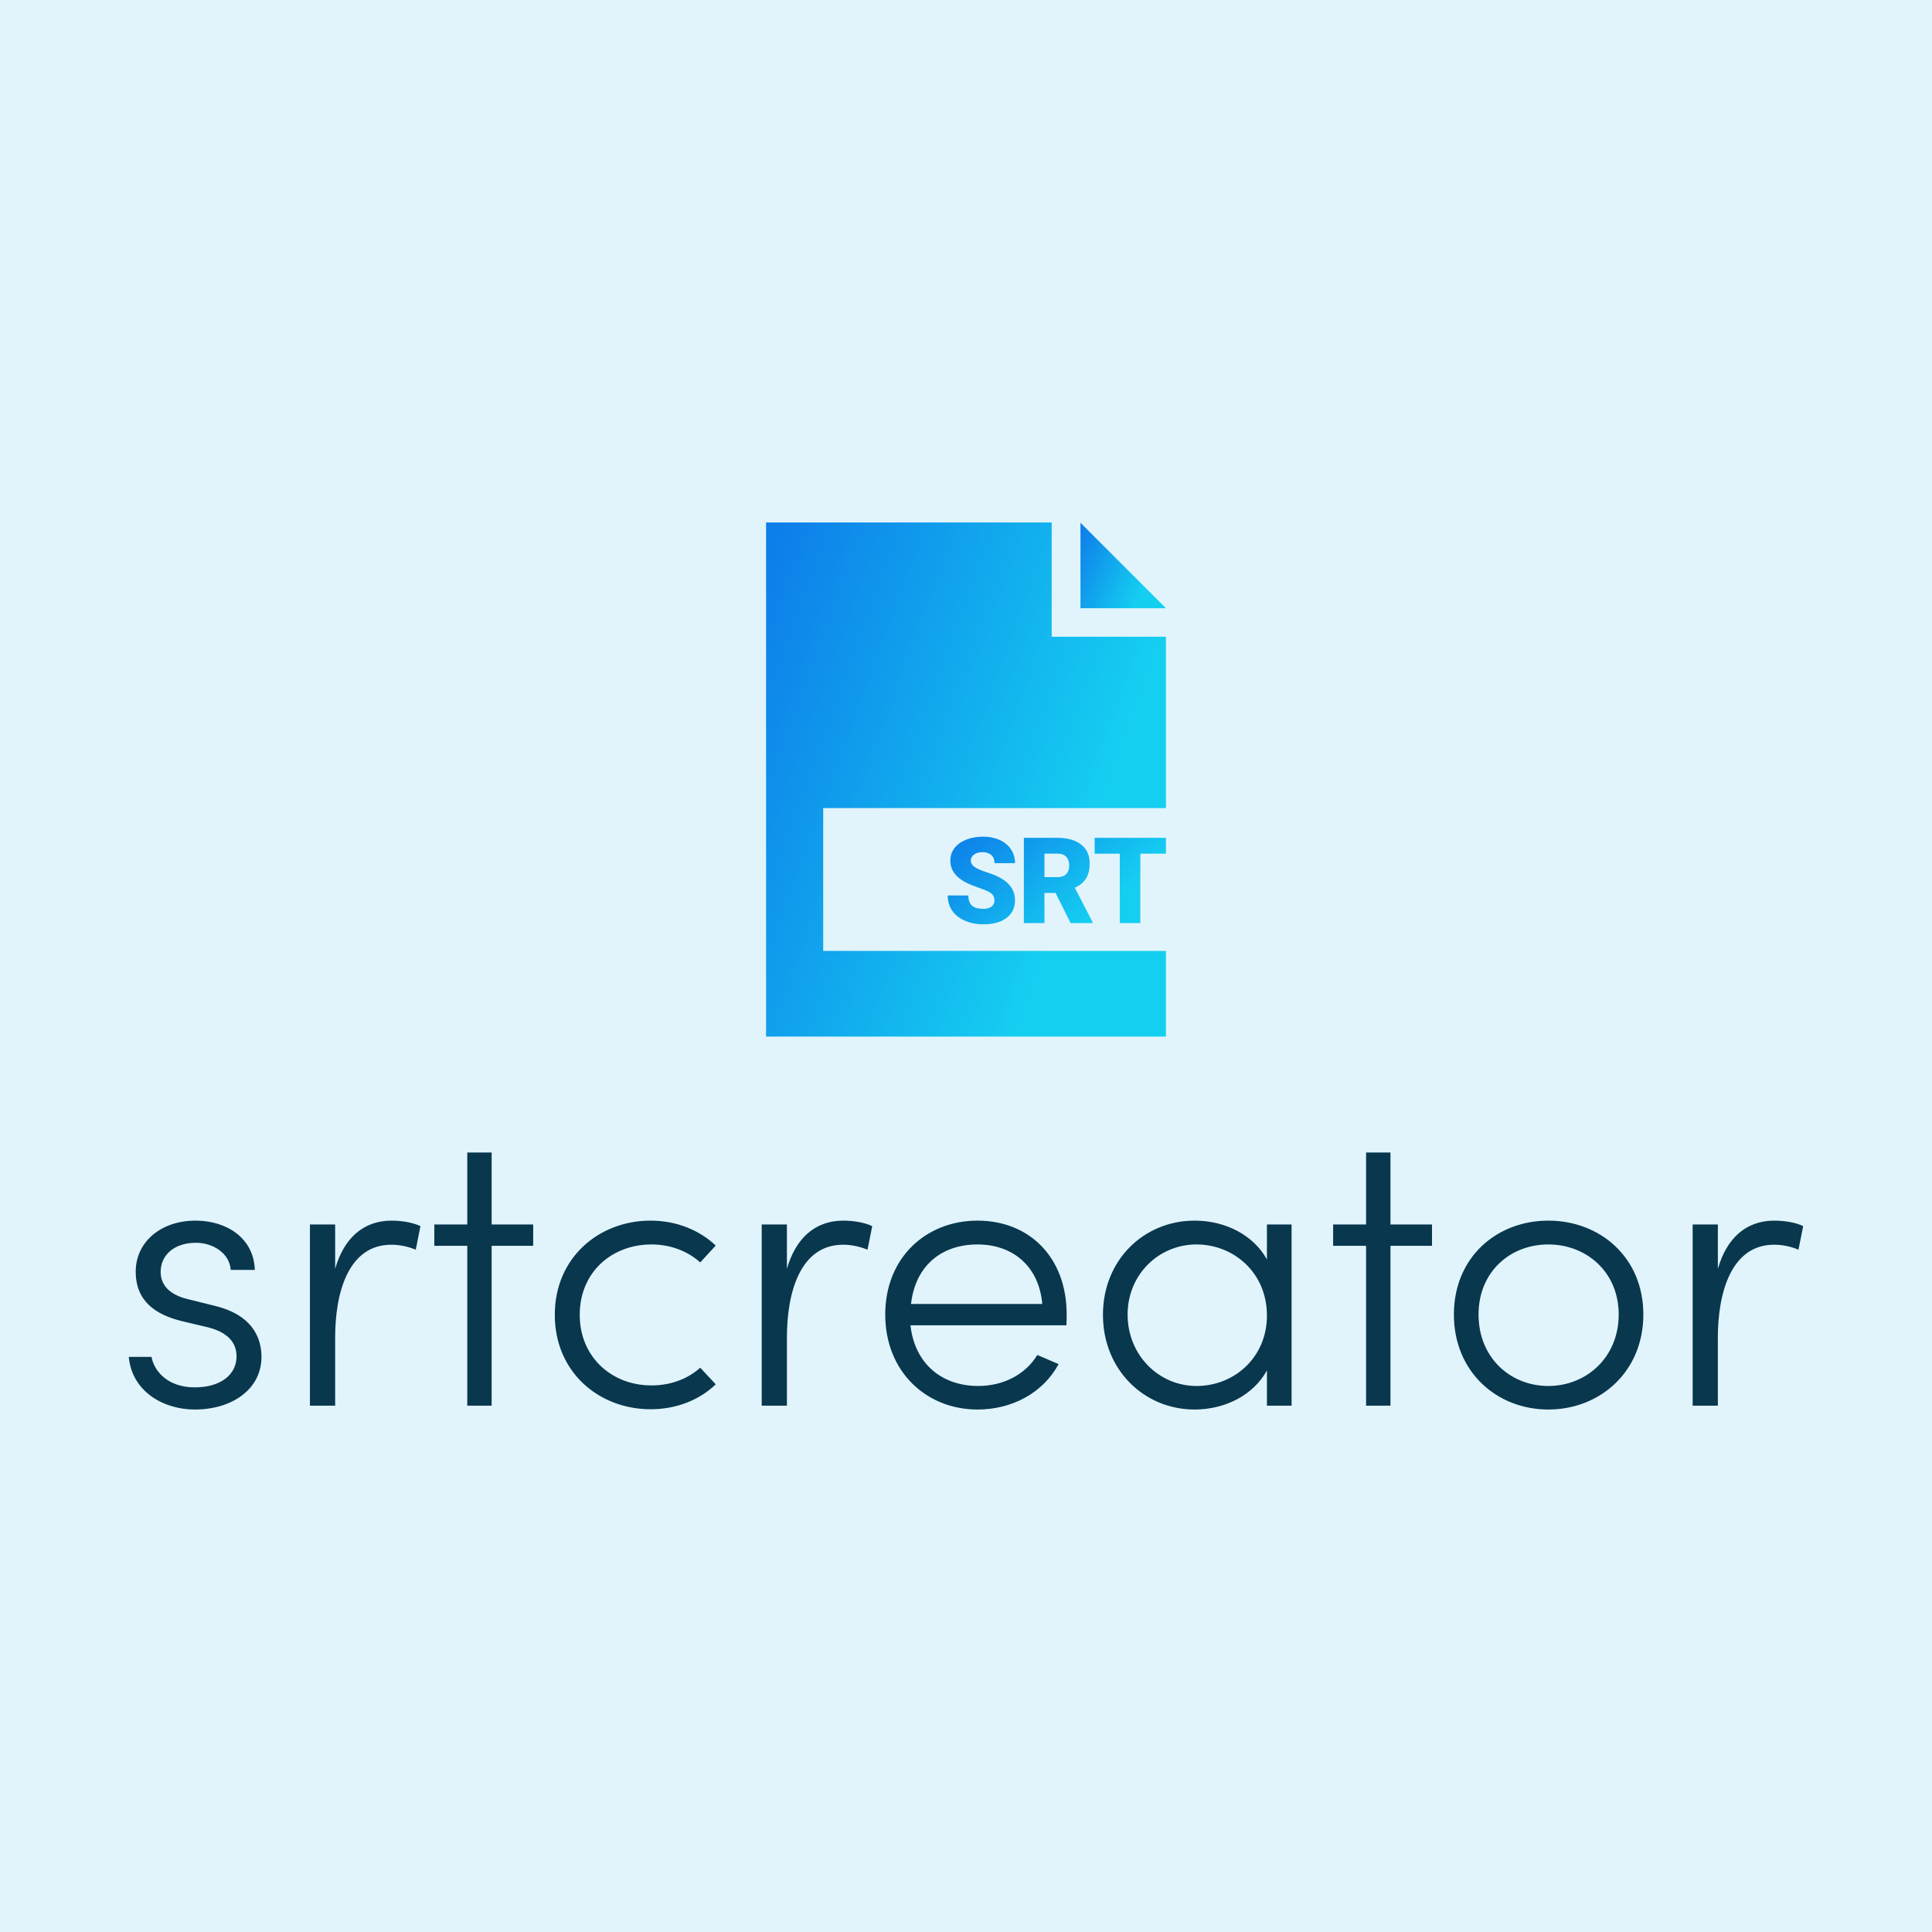 <svg data-v-fde0c5aa="" xmlns="http://www.w3.org/2000/svg" viewBox="0 0 300 300" class="iconAbove"><!----><defs data-v-fde0c5aa=""><!----></defs><rect data-v-fde0c5aa="" fill="#E1F4FC" x="0" y="0" width="300px" height="300px" class="logo-background-square"></rect><defs data-v-fde0c5aa=""><!----></defs><g data-v-fde0c5aa="" id="5c94dcf0-04b3-4af0-8eeb-ad7ee48cd841" fill="#08374E" transform="matrix(4.301,0,0,4.301,17.462,174.312)"><path d="M2.97 10.36C4.33 10.36 5.38 9.62 5.38 8.46C5.38 7.70 4.98 6.93 3.71 6.62L2.74 6.38C2.27 6.27 1.74 6.01 1.74 5.39C1.74 4.77 2.25 4.34 3.01 4.34C3.65 4.34 4.23 4.73 4.27 5.32L5.14 5.32C5.10 4.14 4.09 3.54 3.00 3.54C1.75 3.54 0.84 4.31 0.84 5.38C0.84 6.47 1.58 6.94 2.51 7.17L3.44 7.39C4.12 7.56 4.48 7.91 4.48 8.44C4.48 9.10 3.91 9.56 2.97 9.56C2.02 9.56 1.51 9.00 1.41 8.46L0.59 8.46C0.70 9.70 1.83 10.36 2.97 10.36ZM10.08 3.54C9.06 3.54 8.36 4.17 8.04 5.28L8.04 3.68L7.13 3.68L7.13 10.22L8.04 10.22L8.04 7.76C8.04 6.15 8.51 4.41 10.07 4.41C10.30 4.41 10.61 4.45 10.95 4.59L11.12 3.74C10.86 3.61 10.44 3.54 10.08 3.54ZM15.19 3.68L13.69 3.68L13.69 1.08L12.81 1.08L12.81 3.68L11.62 3.68L11.62 4.45L12.81 4.45L12.81 10.22L13.69 10.22L13.69 4.45L15.19 4.45ZM19.43 10.35C20.37 10.35 21.20 10.01 21.78 9.45L21.22 8.85C20.78 9.25 20.16 9.49 19.46 9.49C18.03 9.49 16.87 8.47 16.87 6.94C16.87 5.40 18.03 4.40 19.46 4.40C20.16 4.40 20.78 4.65 21.22 5.05L21.78 4.44C21.20 3.89 20.37 3.54 19.43 3.54C17.57 3.54 15.97 4.87 15.97 6.94C15.97 9.02 17.57 10.35 19.43 10.35ZM26.39 3.54C25.37 3.54 24.67 4.17 24.35 5.28L24.35 3.68L23.44 3.68L23.44 10.22L24.35 10.22L24.35 7.76C24.35 6.15 24.82 4.41 26.38 4.41C26.61 4.41 26.92 4.45 27.26 4.59L27.43 3.74C27.17 3.61 26.75 3.54 26.39 3.54ZM34.45 6.93C34.45 4.86 33.10 3.54 31.23 3.54C29.39 3.54 27.90 4.86 27.90 6.93C27.90 9.00 29.39 10.36 31.23 10.36C32.47 10.36 33.59 9.77 34.16 8.72L33.39 8.39C32.96 9.10 32.16 9.51 31.26 9.51C29.95 9.51 28.97 8.72 28.81 7.32L34.44 7.32C34.45 7.20 34.45 7.06 34.45 6.93ZM28.83 6.55C28.99 5.15 29.95 4.40 31.23 4.40C32.51 4.40 33.45 5.19 33.57 6.55ZM41.68 3.68L41.68 4.94C41.19 4.06 40.18 3.54 39.07 3.54C37.24 3.54 35.76 4.96 35.76 6.94C35.76 8.93 37.25 10.36 39.07 10.36C40.17 10.36 41.19 9.84 41.68 8.95L41.68 10.22L42.57 10.22L42.57 3.68ZM39.14 9.51C37.77 9.51 36.65 8.39 36.65 6.93C36.65 5.49 37.77 4.40 39.14 4.40C40.45 4.40 41.68 5.39 41.68 6.97C41.68 8.48 40.50 9.51 39.14 9.51ZM47.64 3.68L46.14 3.68L46.14 1.08L45.26 1.08L45.26 3.68L44.07 3.68L44.07 4.45L45.26 4.45L45.26 10.22L46.14 10.22L46.14 4.45L47.64 4.45ZM51.84 10.36C53.70 10.36 55.27 9.00 55.27 6.93C55.27 4.86 53.70 3.54 51.84 3.54C49.98 3.54 48.43 4.86 48.43 6.93C48.43 9.00 49.98 10.36 51.84 10.36ZM51.84 9.51C50.46 9.51 49.32 8.48 49.32 6.93C49.32 5.39 50.46 4.40 51.84 4.40C53.21 4.40 54.38 5.39 54.38 6.93C54.38 8.48 53.21 9.51 51.84 9.51ZM60.00 3.54C58.98 3.54 58.28 4.17 57.96 5.28L57.96 3.68L57.05 3.68L57.05 10.22L57.96 10.22L57.96 7.76C57.96 6.15 58.44 4.41 59.99 4.41C60.23 4.41 60.54 4.45 60.87 4.59L61.04 3.74C60.79 3.61 60.37 3.54 60.00 3.54Z"></path></g><defs data-v-fde0c5aa=""><linearGradient data-v-fde0c5aa="" gradientTransform="rotate(25)" id="1b355496-2056-43ad-a91a-310de874f136" x1="0%" y1="0%" x2="100%" y2="0%"><stop data-v-fde0c5aa="" offset="0%" stop-color="#0D7CE9" stop-opacity="1"></stop><stop data-v-fde0c5aa="" offset="100%" stop-color="#15CFF1" stop-opacity="1"></stop></linearGradient></defs><g data-v-fde0c5aa="" id="207a3eeb-10c2-444c-b915-29be4ffc4399" stroke="none" fill="url(#1b355496-2056-43ad-a91a-310de874f136)" transform="matrix(0.887,0,0,0.887,105.651,76.694)"><path d="M54.979 71.169c0-.526-.188-.937-.56-1.23s-1.026-.599-1.964-.913c-.936-.314-1.701-.618-2.297-.912-1.934-.95-2.901-2.256-2.901-3.917 0-.827.241-1.557.723-2.189.482-.632 1.164-1.124 2.046-1.477.882-.352 1.873-.528 2.974-.528 1.073 0 2.035.191 2.887.574.851.383 1.513.928 1.983 1.636.473.707.708 1.516.708 2.425h-3.589c0-.608-.187-1.08-.559-1.415-.373-.335-.877-.502-1.513-.502-.643 0-1.15.142-1.522.425-.373.284-.559.645-.559 1.082 0 .383.205.73.615 1.041.41.312 1.131.633 2.163.964 1.032.332 1.88.688 2.543 1.071 1.613.93 2.42 2.212 2.42 3.846 0 1.306-.492 2.331-1.477 3.076s-2.335 1.117-4.05 1.117c-1.211 0-2.307-.217-3.287-.651-.98-.434-1.719-1.028-2.215-1.784-.496-.755-.743-1.625-.743-2.609h3.609c0 .8.206 1.39.62 1.769.414.38 1.086.569 2.016.569.594 0 1.064-.128 1.409-.385.346-.258.52-.618.52-1.083zM65.678 69.856H63.73v5.28h-3.6v-14.93h5.875c1.771 0 3.155.393 4.153 1.178.998.786 1.497 1.896 1.497 3.329 0 1.038-.21 1.898-.631 2.582-.42.683-1.078 1.235-1.974 1.659l3.117 6.028v.153h-3.855l-2.634-5.279zm-1.948-2.768h2.275c.684 0 1.198-.18 1.544-.54.345-.359.518-.861.518-1.506s-.175-1.149-.522-1.517c-.35-.366-.861-.55-1.539-.55H63.73v4.113zM85 62.986h-4.48v12.15h-3.6v-12.15h-4.398v-2.779H85v2.779z"></path><g><path d="M70.039 5.051v14.961H85z"></path></g><path d="M85 55V25H65V5H15v90h70V80H25V55z"></path></g><!----></svg>